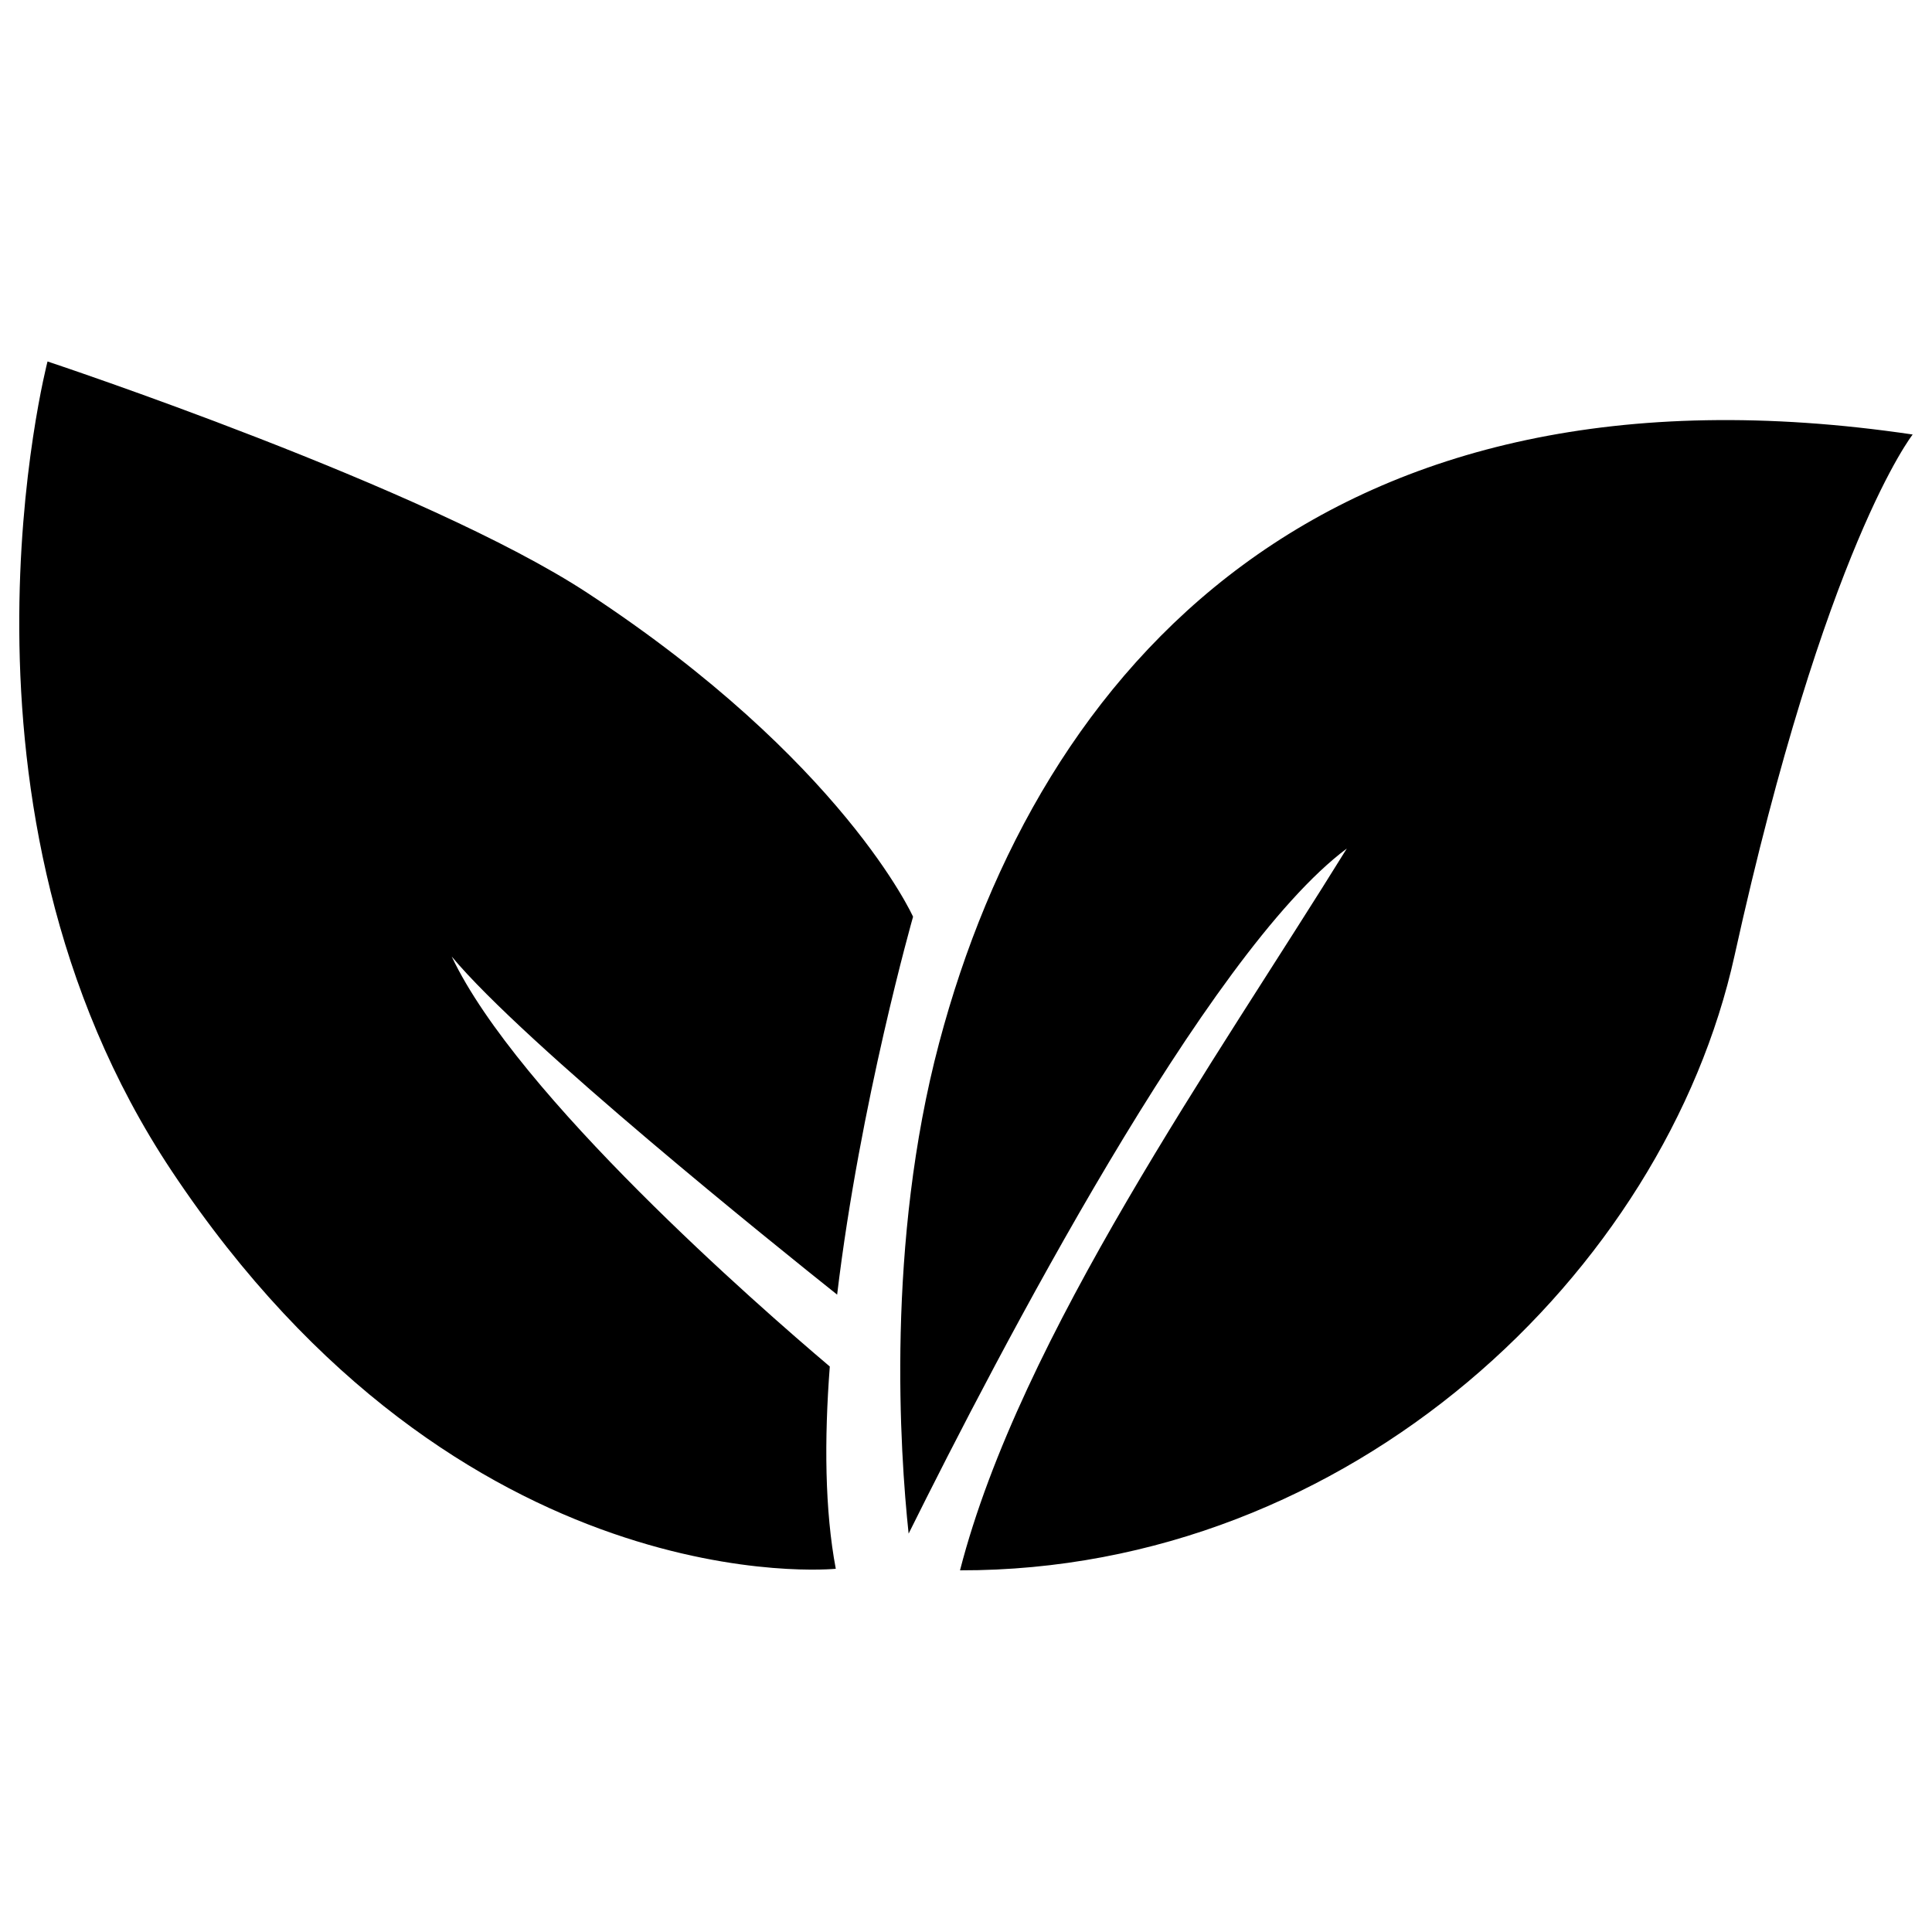 <?xml version="1.0" encoding="utf-8"?>
<!-- Svg Vector Icons : http://www.onlinewebfonts.com/icon -->
<!DOCTYPE svg PUBLIC "-//W3C//DTD SVG 1.1//EN" "http://www.w3.org/Graphics/SVG/1.1/DTD/svg11.dtd">
<svg version="1.1" xmlns="http://www.w3.org/2000/svg" xmlns:xlink="http://www.w3.org/1999/xlink" x="0px" y="0px" viewBox="0 0 1000 1000" enable-background="new 0 0 1000 1000" xml:space="preserve">
<g><path d="M486.1,539.8c-27.5,103.6-20.3,211.7-15.8,254c46.4-93.5,154.3-300.6,226.8-354.6c-67.4,109-169,252.2-200.2,373.6c202.4,0.4,364.8-154.4,400.9-318.2C944.7,282.2,990,224.9,990,224.9C685.9,179.9,537.8,344.9,486.1,539.8L486.1,539.8z M429.5,707.3c-37-31.3-161.6-140.2-195.7-212.2c37.6,45.2,167.9,149.8,199.5,175c11.9-99.5,39.3-195.6,39.3-195.6S436.4,393.8,304.2,307C220.6,252.1,24.6,187.1,24.6,187.1s-60.4,231.5,64.2,418.9c150.1,225.7,343.8,206,343.8,206C426.9,781.8,426.6,745.2,429.5,707.3L429.5,707.3z"/></g>
</svg>